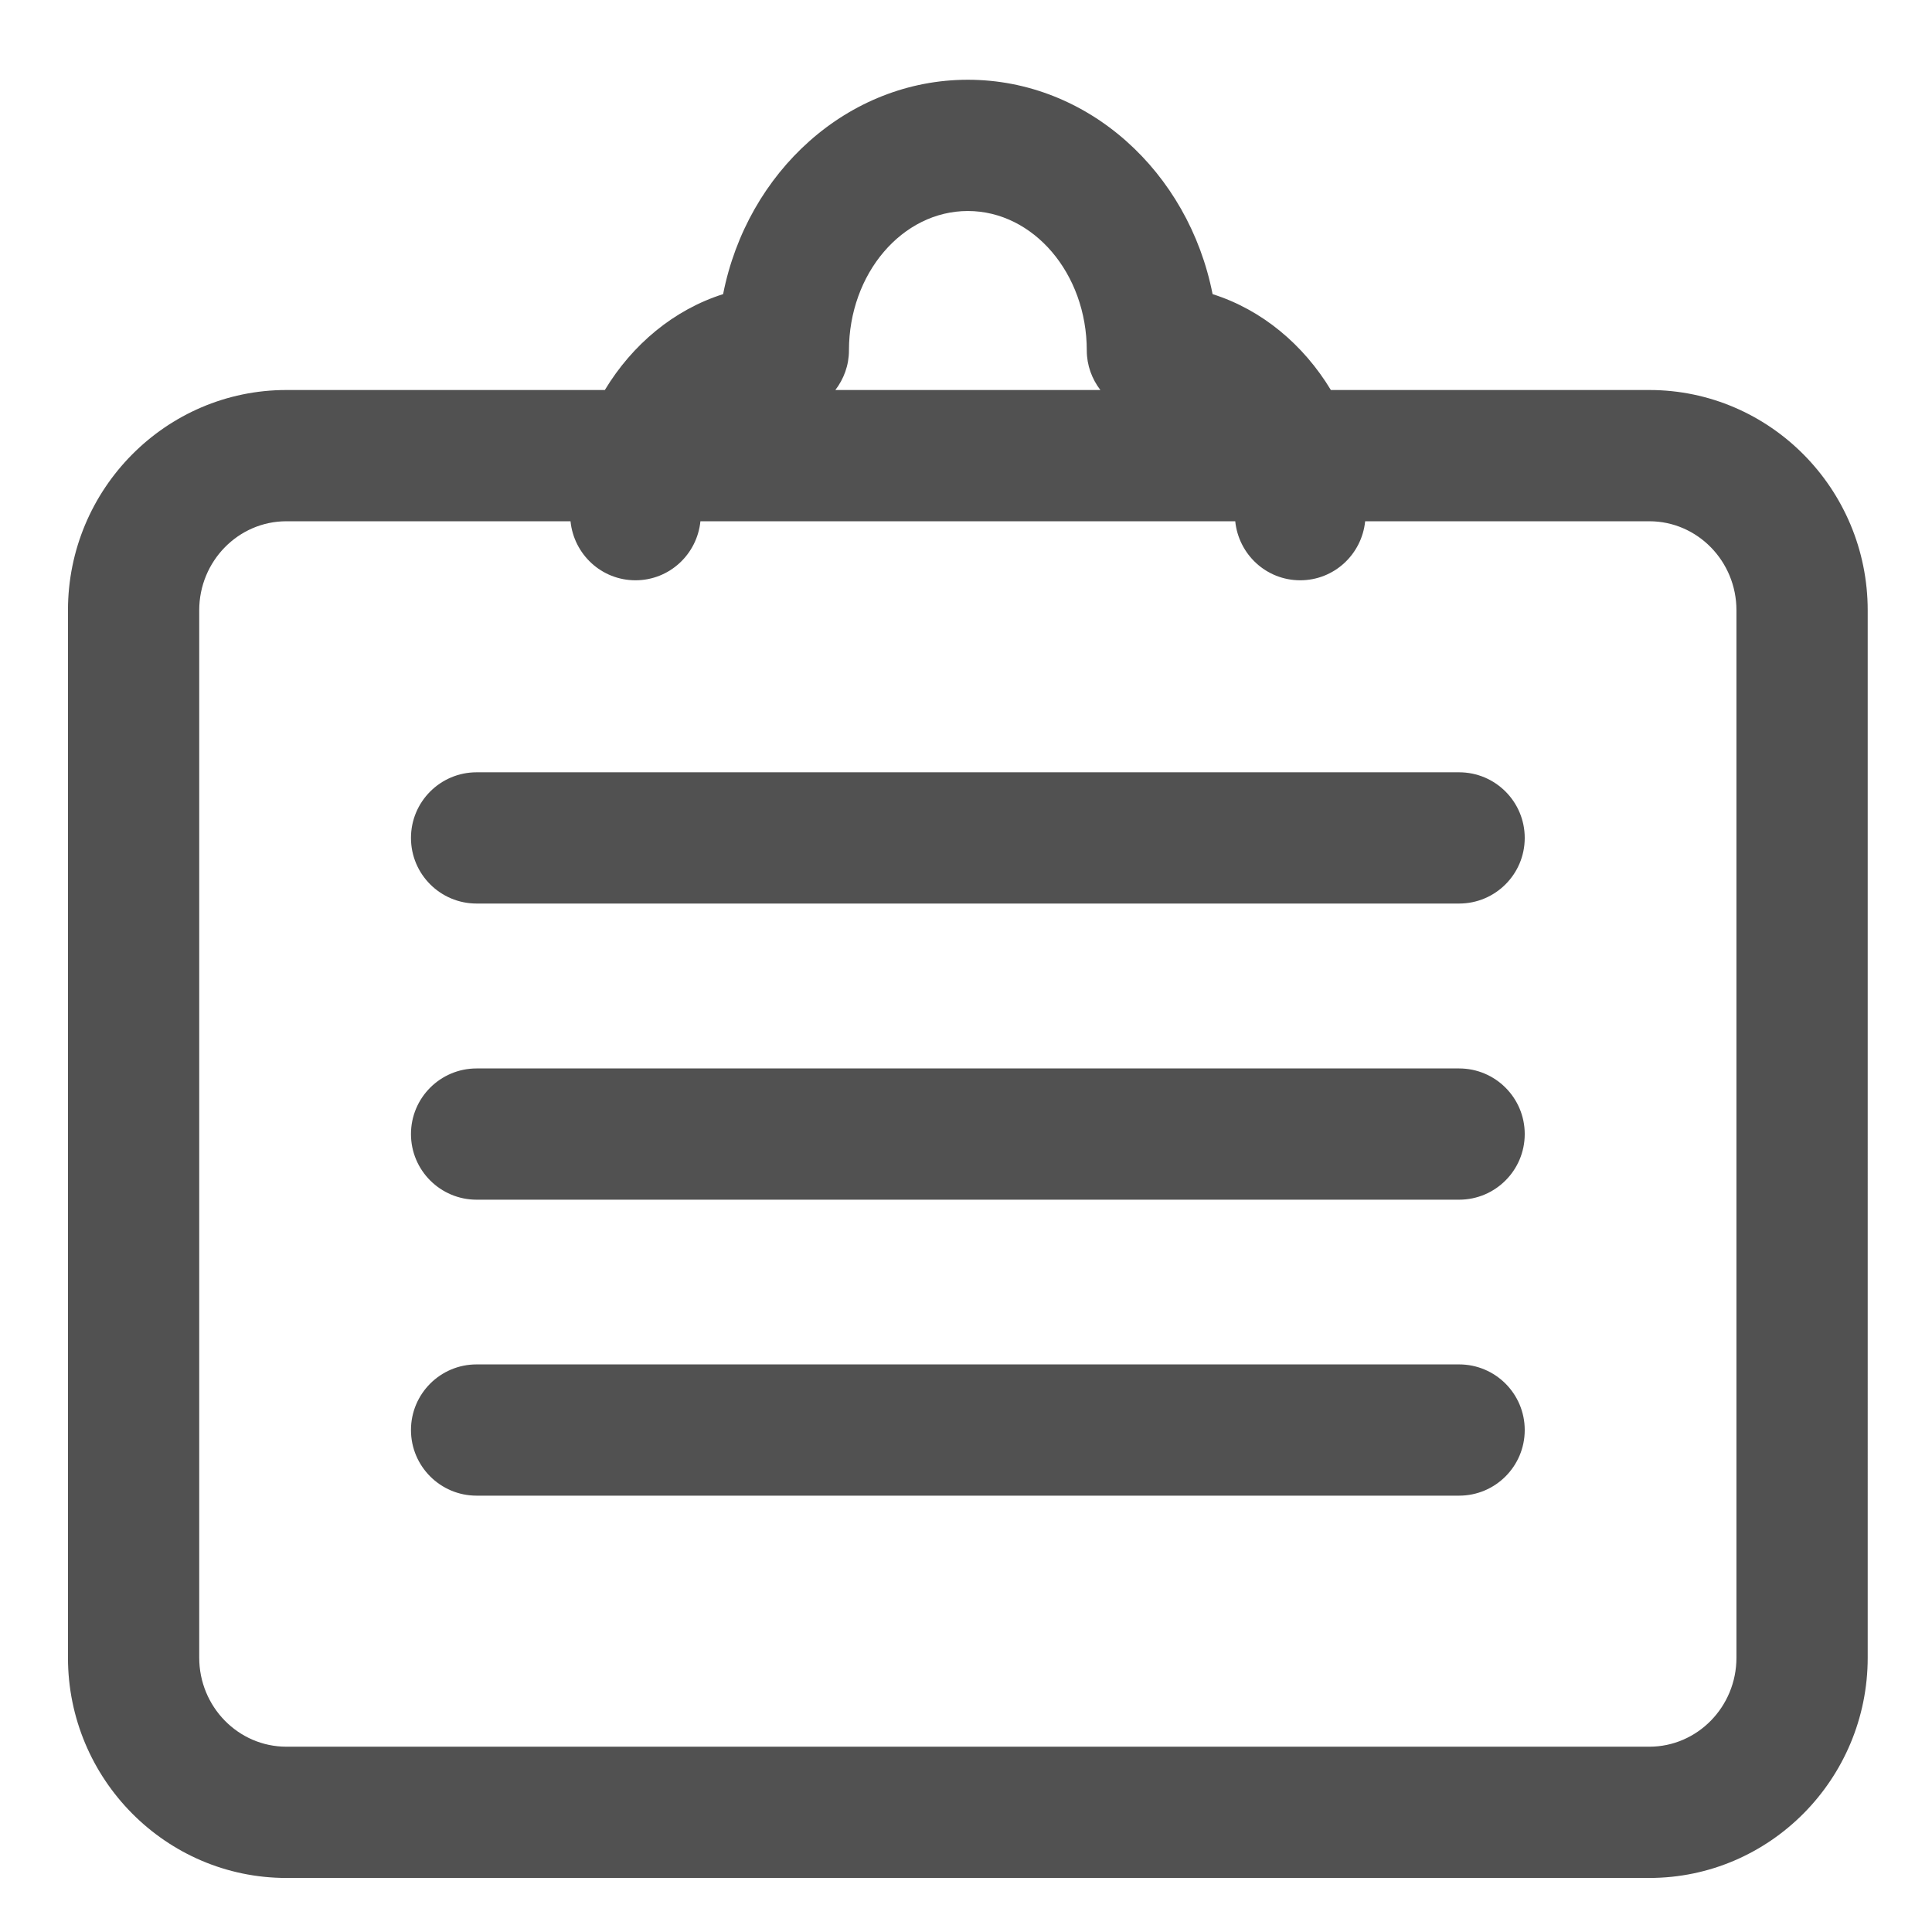 <?xml version="1.0" standalone="no"?><!DOCTYPE svg PUBLIC "-//W3C//DTD SVG 1.1//EN" "http://www.w3.org/Graphics/SVG/1.1/DTD/svg11.dtd"><svg class="icon" width="200px" height="200.00px" viewBox="0 0 1024 1024" version="1.1" xmlns="http://www.w3.org/2000/svg"><path fill="#515151" d="M874.19 206.713l-168.805 0c-14.556-24.084-36.533-42.528-62.69-50.816-12.738-64.828-66.069-113.625-129.725-113.625-63.622 0-116.951 48.795-129.707 113.625-26.172 8.288-48.134 26.732-62.69 50.816L151.788 206.713c-63.827 0-115.763 52.38-115.763 116.748l0 555.141c0 64.372 51.936 116.75 115.763 116.75L874.19 995.351c63.809 0 115.729-52.378 115.729-116.75L989.919 323.461C989.919 259.091 937.999 206.713 874.19 206.713zM449.962 185.754c0-40.762 28.263-73.915 63.01-73.915 34.765 0 63.046 33.153 63.046 73.915 0 7.916 2.752 15.116 7.2 20.959l-140.459 0C447.212 200.87 449.962 193.67 449.962 185.754zM920.354 878.604c0 26.019-20.704 47.181-46.163 47.181L151.788 925.784c-25.477 0-46.196-21.162-46.196-47.181L105.592 323.461c0-26.019 20.72-47.181 46.196-47.181l150.598 0c1.784 17.545 16.423 31.284 34.427 31.284 18.004 0 32.643-13.739 34.427-31.284l283.464 0c1.784 17.545 16.423 31.284 34.427 31.284s32.643-13.739 34.427-31.284l150.632 0c25.459 0 46.163 21.162 46.163 47.181L920.352 878.604zM773.355 409.333 252.607 409.333c-19.209 0-34.783 15.592-34.783 34.783 0 19.227 15.574 34.783 34.783 34.783l520.748 0c19.209 0 34.783-15.556 34.783-34.783C808.14 424.925 792.564 409.333 773.355 409.333zM773.355 566.298 252.607 566.298c-19.209 0-34.783 15.558-34.783 34.783 0 19.193 15.574 34.783 34.783 34.783l520.748 0c19.209 0 34.783-15.59 34.783-34.783C808.14 581.857 792.564 566.298 773.355 566.298zM773.355 723.164 252.607 723.164c-19.209 0-34.783 15.558-34.783 34.783 0 19.193 15.574 34.783 34.783 34.783l520.748 0c19.209 0 34.783-15.59 34.783-34.783C808.14 738.721 792.564 723.164 773.355 723.164z" /></svg>